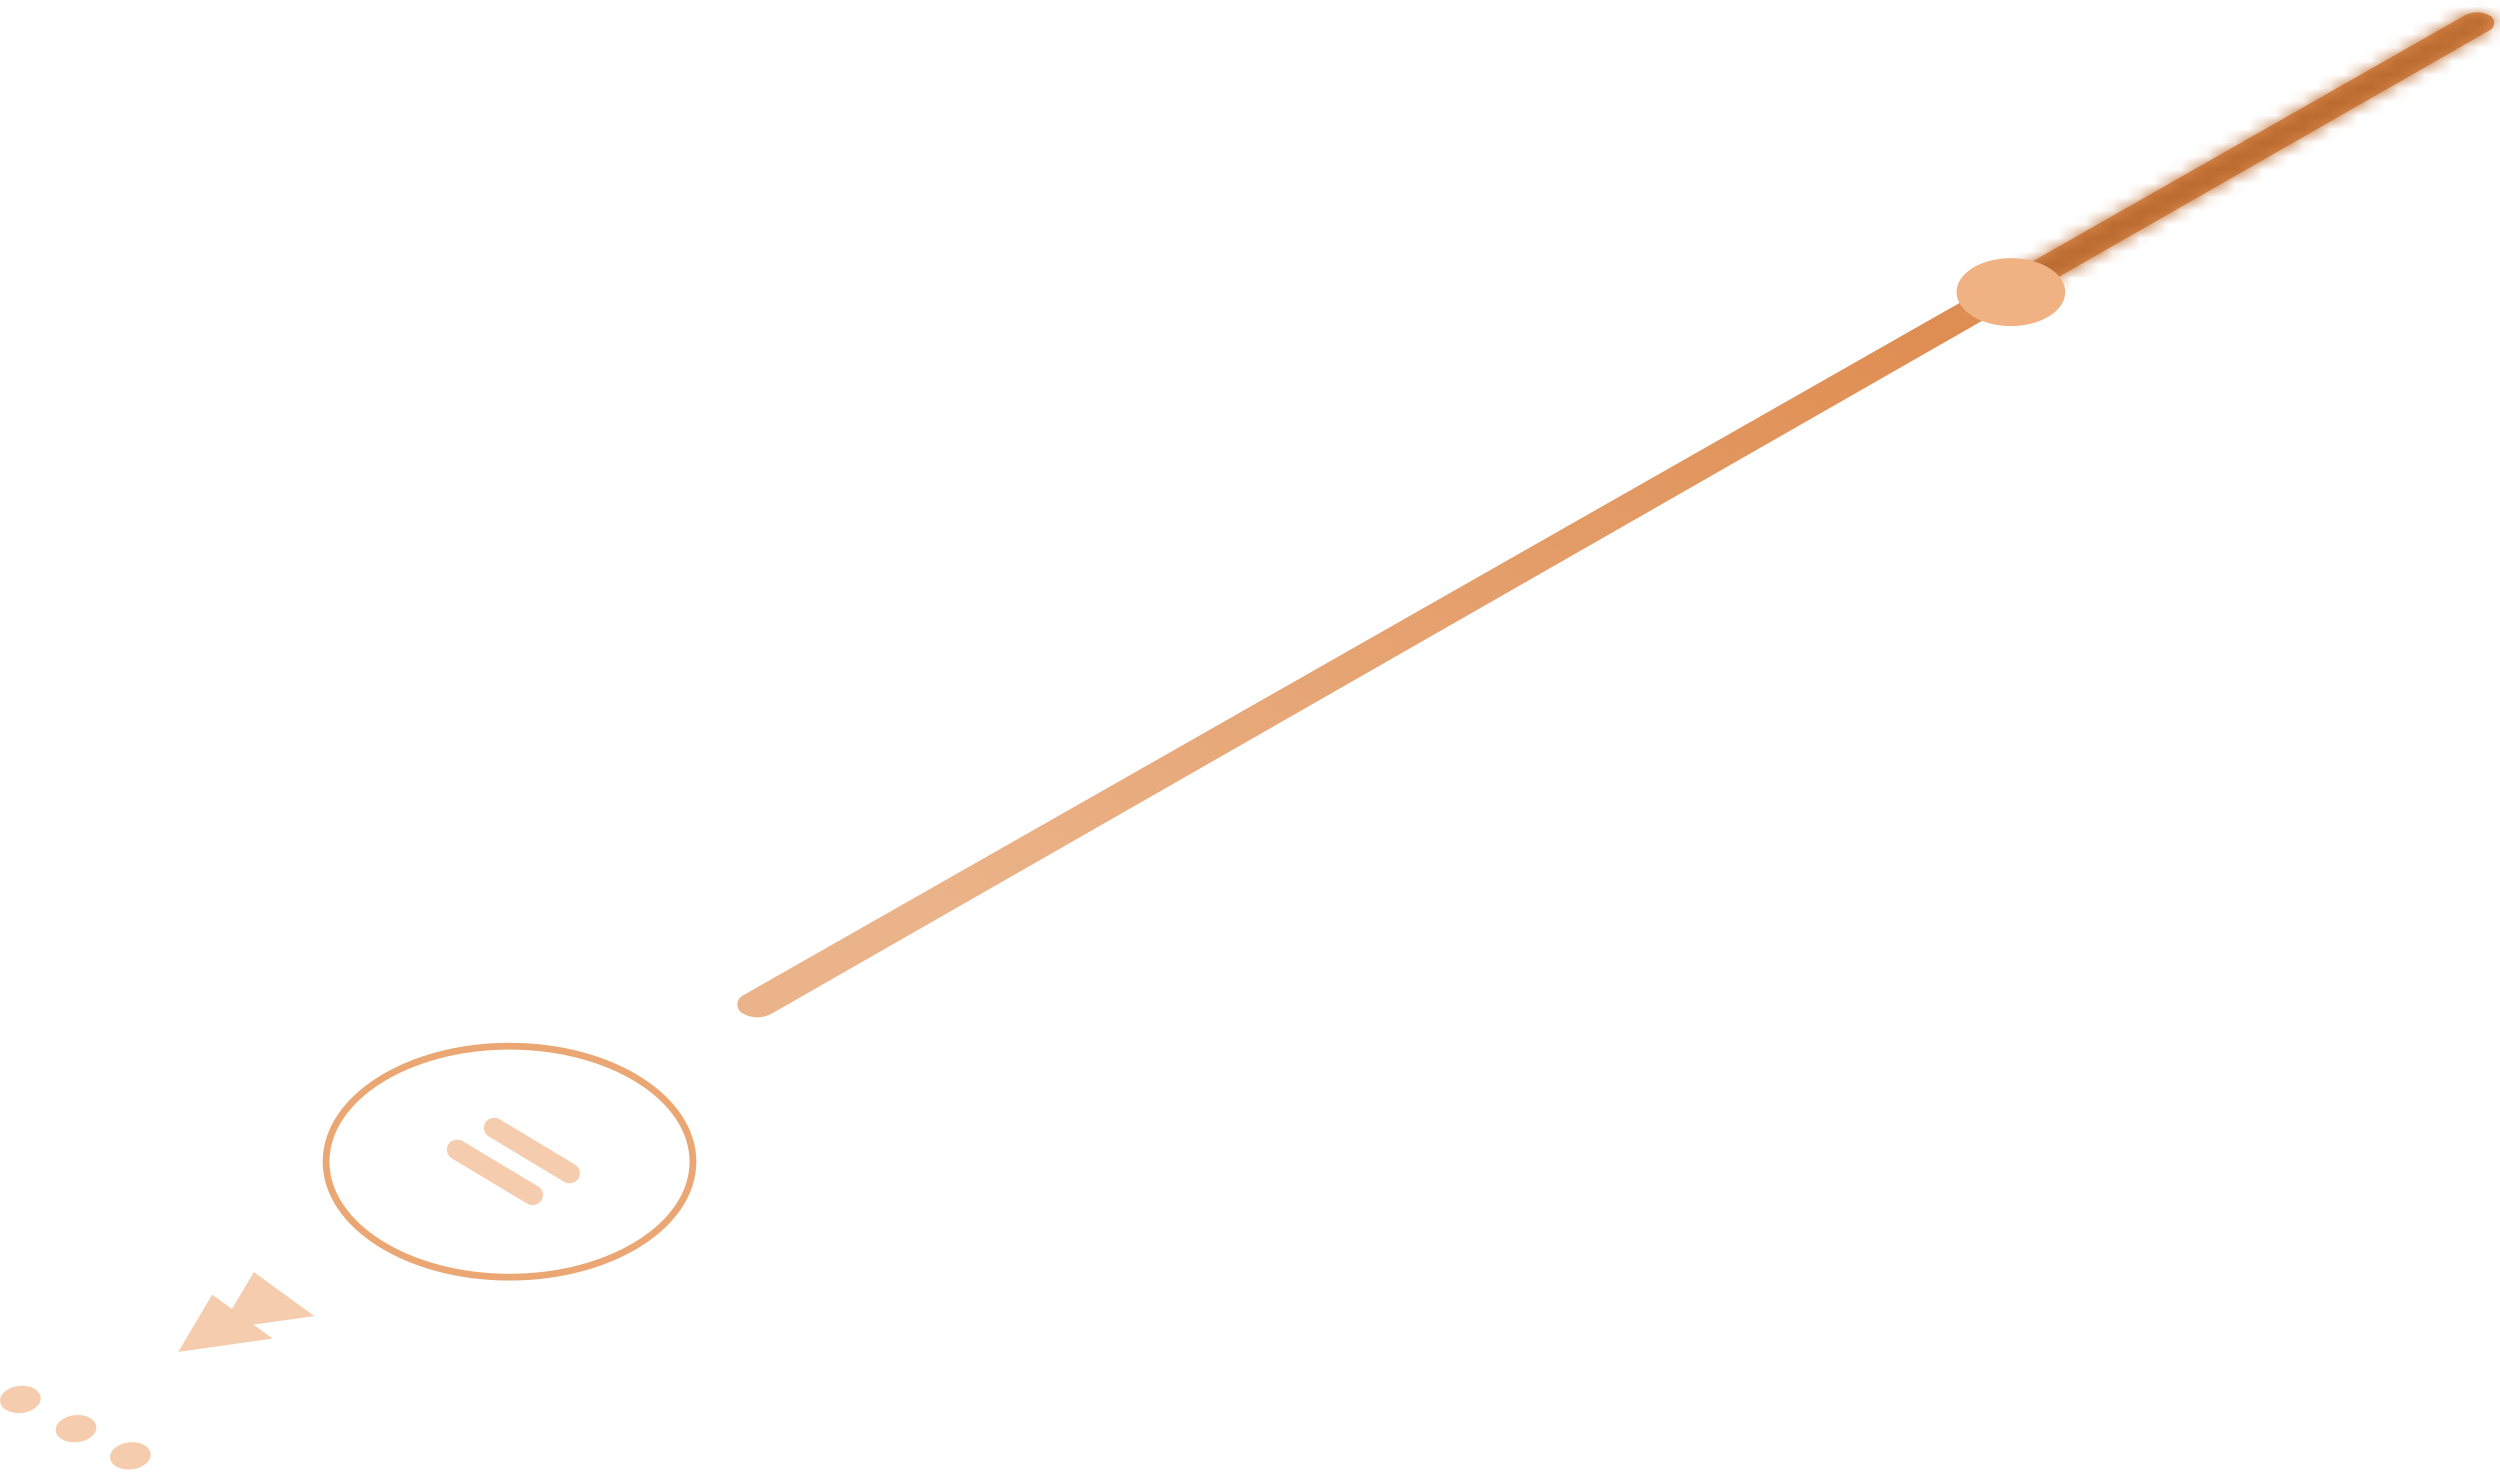 <?xml version="1.0" encoding="UTF-8"?>
<svg width="184px" height="109px" viewBox="0 0 184 109" version="1.1" xmlns="http://www.w3.org/2000/svg" xmlns:xlink="http://www.w3.org/1999/xlink">
    <!-- Generator: Sketch 46.2 (44496) - http://www.bohemiancoding.com/sketch -->
    <title>Path 8</title>
    <desc>Created with Sketch.</desc>
    <defs>
        <linearGradient x1="75.935%" y1="40.04%" x2="20.378%" y2="96.642%" id="linearGradient-1">
            <stop stop-color="#DF8E53" offset="0%"></stop>
            <stop stop-color="#EBB389" offset="100%"></stop>
        </linearGradient>
        <path d="M55.628,74.568 L55.628,74.568 L55.628,74.568 C56.3,74.972 57.138,74.982 57.819,74.592 L184.268,2.211 L184.268,2.211 C184.56,2.044 184.661,1.672 184.494,1.38 C184.438,1.281 184.355,1.201 184.255,1.147 L184.255,1.147 L184.255,1.147 C183.657,0.823 182.934,0.83 182.342,1.167 L55.643,73.284 L55.643,73.284 C55.286,73.488 55.162,73.942 55.365,74.299 C55.428,74.409 55.519,74.502 55.628,74.568 Z" id="path-2"></path>
    </defs>
    <g id="Welcome" stroke="none" stroke-width="1" fill="none" fill-rule="evenodd">
        <g id="Desktop-HD" transform="translate(-1127, -569)">
            <g id="Group-11" transform="translate(775, 308)">
                <g id="Group-9">
                    <g id="Path-8" transform="translate(351, 261)">
                        <mask id="mask-3" fill="white">
                            <use xlink:href="#path-2"></use>
                        </mask>
                        <use id="Mask" fill="url(#linearGradient-1)" xlink:href="#path-2"></use>
                        <polygon fill="#BB6B2F" mask="url(#mask-3)" points="145.667 18.674 152.7 24.597 190.742 1.926 184.067 -3.237"></polygon>
                        <ellipse id="Oval-6" stroke="#EAA673" stroke-width="0.5" cx="38.5" cy="85.5" rx="13.5" ry="8.5"></ellipse>
                        <ellipse id="Oval-6-Copy" fill="#F5CCAD" transform="translate(2.5, 103) rotate(-6) translate(-2.5, -103) " cx="2.5" cy="103" rx="1.5" ry="1"></ellipse>
                        <ellipse id="Oval-6-Copy-2" fill="#F5CCAD" transform="translate(6.596, 105.151) rotate(-6) translate(-6.596, -105.151) " cx="6.596" cy="105.151" rx="1.5" ry="1"></ellipse>
                        <ellipse id="Oval-6-Copy-3" fill="#F5CCAD" transform="translate(10.596, 107.151) rotate(-6) translate(-10.596, -107.151) " cx="10.596" cy="107.151" rx="1.5" ry="1"></ellipse>
                        <g id="Group-10" transform="translate(38.951, 85.295) rotate(-49) translate(-38.951, -85.295) translate(35.451, 79.795)" fill="#F5CCAD">
                            <rect id="Rectangle-5" transform="translate(1.75, 5) rotate(-10) translate(-1.75, -5) " x="1" y="1" width="1.5" height="8" rx="0.75"></rect>
                            <rect id="Rectangle-5-Copy" transform="translate(4.75, 6) rotate(-10) translate(-4.75, -6) " x="4" y="2" width="1.5" height="8" rx="0.75"></rect>
                        </g>
                        <polygon id="Triangle-2" fill="#F5CCAD" points="19.684 93.627 24.13 96.862 17.184 97.836"></polygon>
                        <polygon id="Triangle-2-Copy" fill="#F5CCAD" points="16.62 95.285 21.066 98.52 14.12 99.495"></polygon>
                        <ellipse id="Oval-6" fill="#F0B283" cx="149" cy="21.5" rx="4" ry="2.5"></ellipse>
                    </g>
                </g>
            </g>
        </g>
    </g>
</svg>